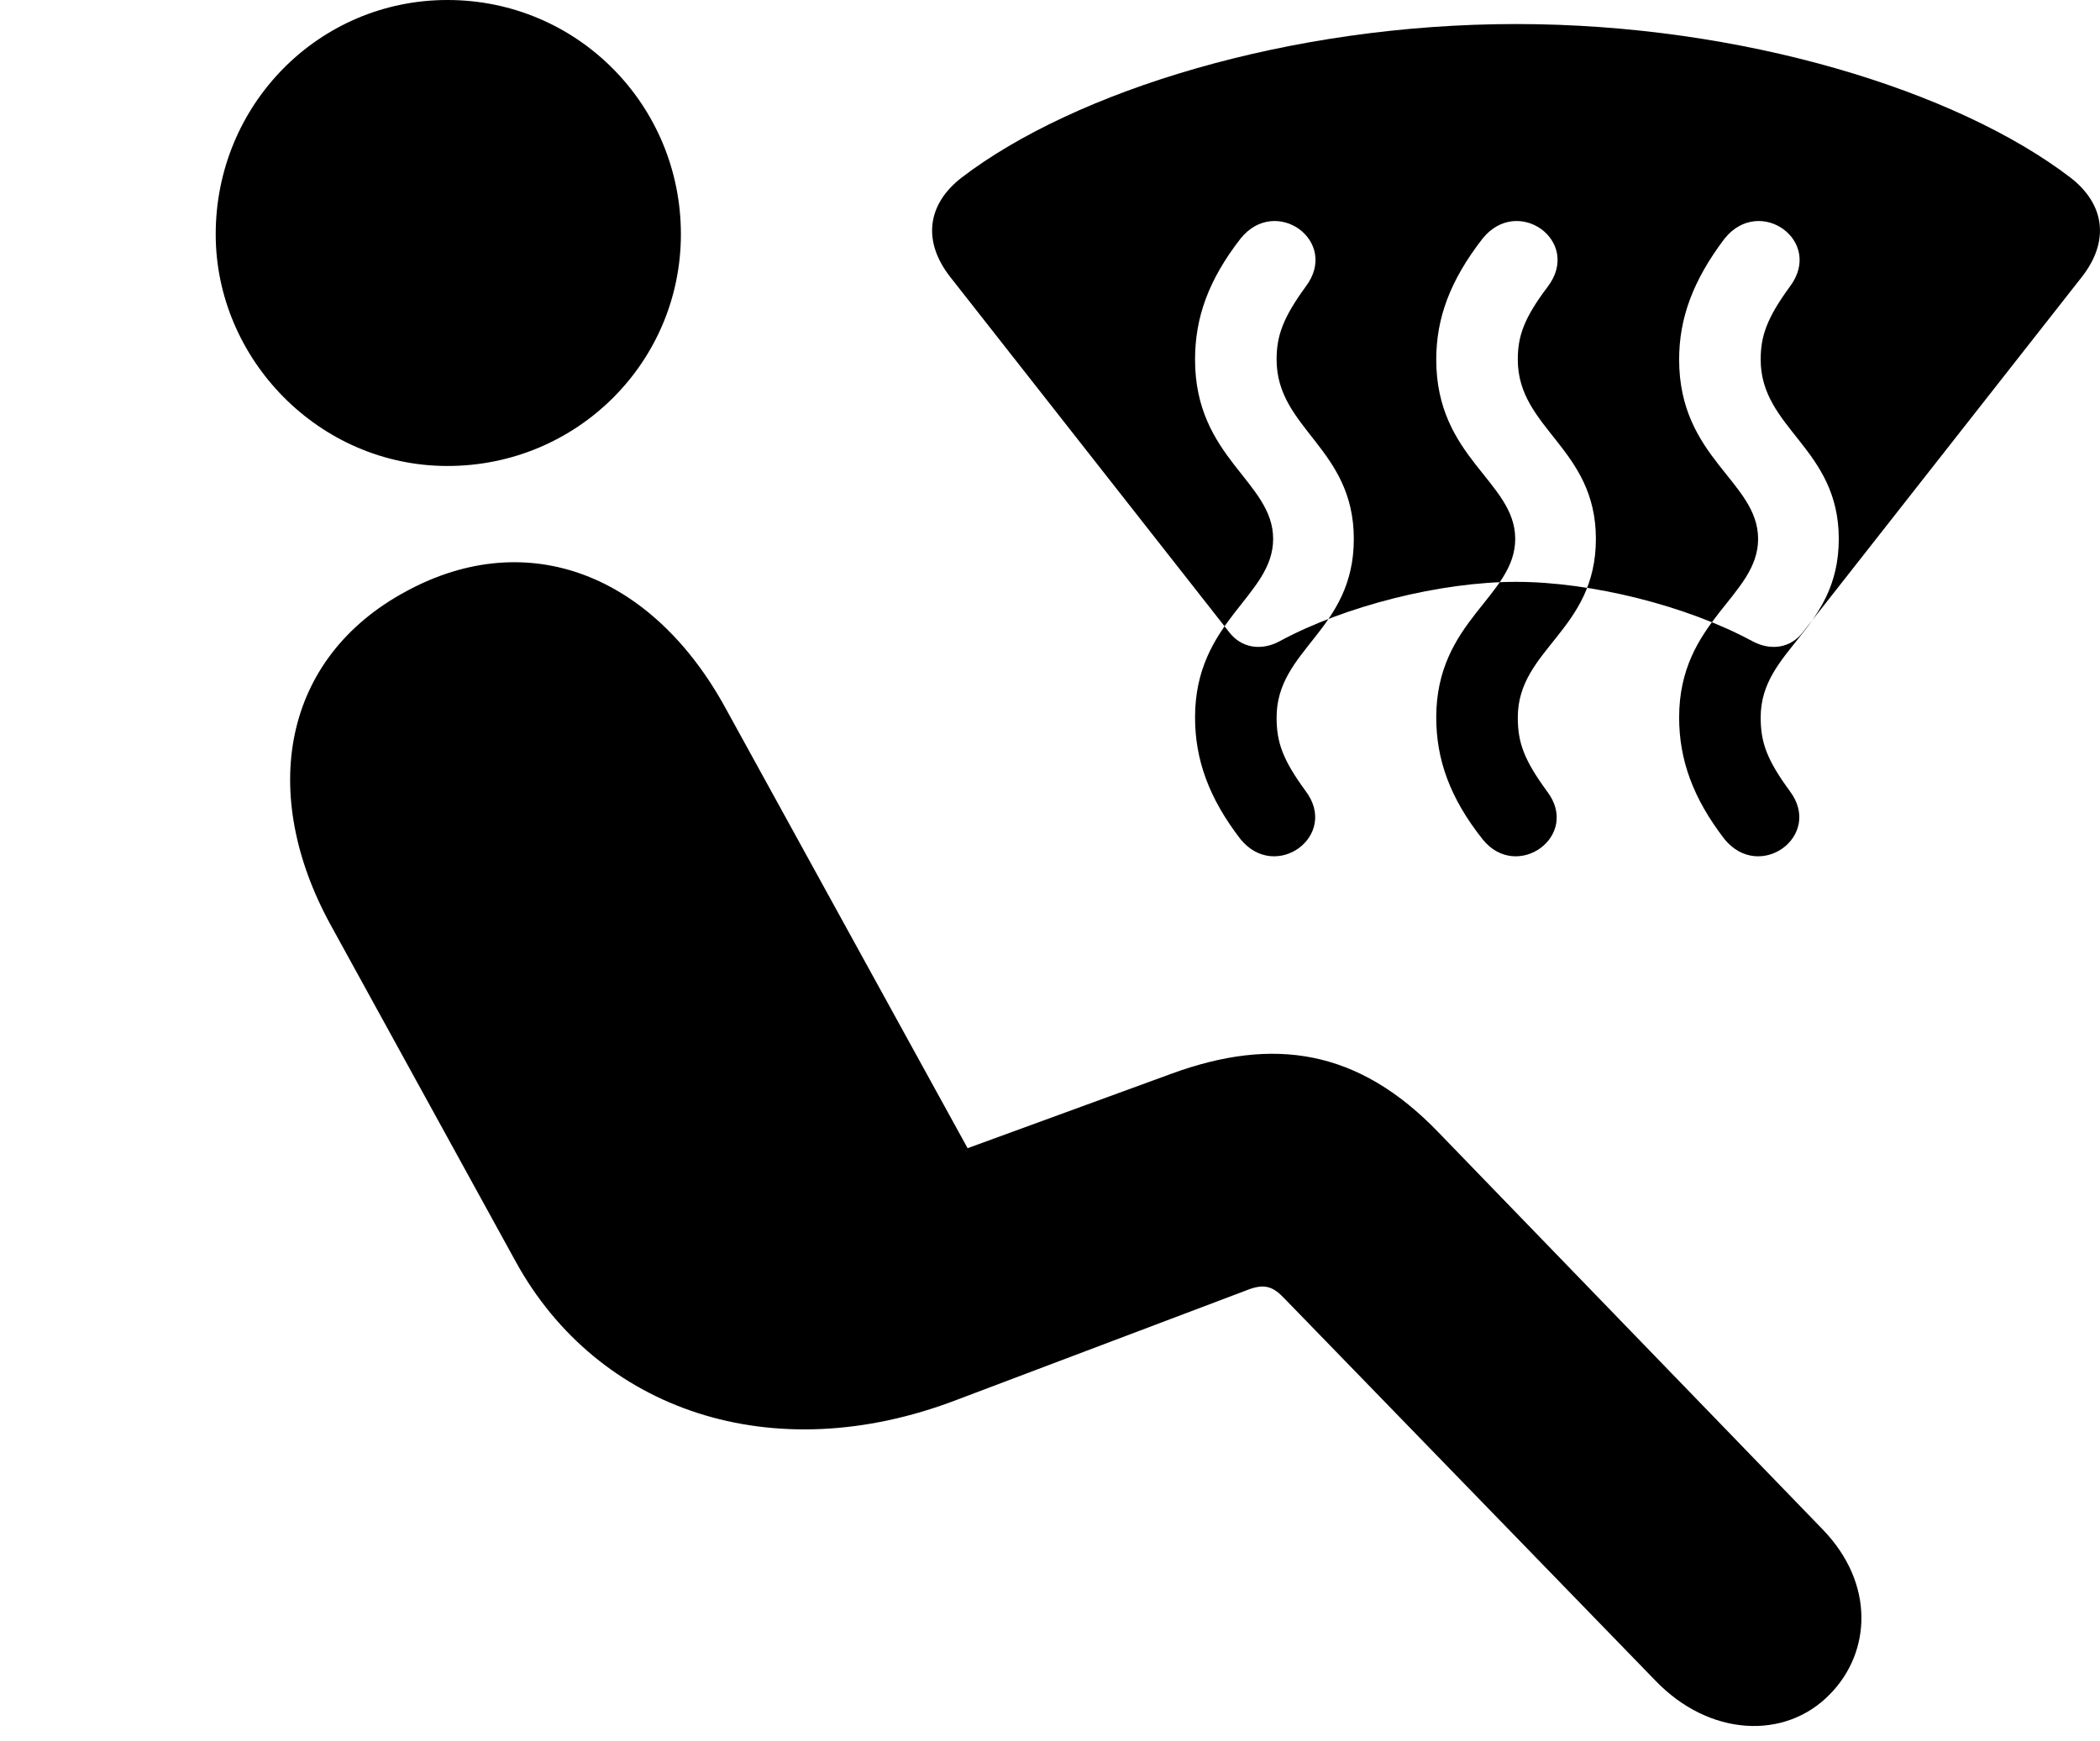 <svg version="1.1" xmlns="http://www.w3.org/2000/svg" xmlns:xlink="http://www.w3.org/1999/xlink" viewBox="0 0 33.451 27.74">
 <g>
  
  <path d="M7.128 7.424C5.077 7.424 3.436 5.715 3.436 3.732C3.436 1.668 5.077 0 7.128 0C9.192 0 10.846 1.668 10.846 3.732C10.846 5.77 9.192 7.424 7.128 7.424ZM29.153 26.988C28.442 27.727 27.225 27.672 26.364 26.77L20.471 20.699C20.28 20.494 20.143 20.439 19.843 20.562L15.249 22.299C12.296 23.434 9.52 22.463 8.221 20.111L5.268 14.738C4.12 12.646 4.489 10.486 6.471 9.42C8.413 8.367 10.409 9.16 11.571 11.307L15.413 18.293L18.667 17.104C20.28 16.516 21.634 16.707 22.919 18.047L29.03 24.363C29.878 25.238 29.796 26.332 29.153 26.988Z" style="fill:hsl(0 0 0/0.85)"></path>
  <path d="M15.139 4.416L19.583 10.076C19.774 10.322 20.089 10.377 20.389 10.213C21.428 9.652 22.946 9.27 24.149 9.27C25.352 9.27 26.87 9.652 27.909 10.213C28.21 10.377 28.524 10.322 28.715 10.076L33.159 4.416C33.61 3.842 33.528 3.254 32.981 2.83C31.177 1.449 27.759 0.383 24.149 0.383C20.54 0.383 17.122 1.449 15.317 2.83C14.77 3.254 14.688 3.842 15.139 4.416ZM19.761 13.371C19.255 12.715 19.036 12.1 19.036 11.43C19.036 9.885 20.28 9.502 20.28 8.586C20.28 7.67 19.036 7.301 19.036 5.729C19.036 5.072 19.241 4.471 19.761 3.801C20.321 3.104 21.346 3.842 20.799 4.566C20.43 5.072 20.335 5.359 20.335 5.729C20.335 6.836 21.565 7.137 21.565 8.586C21.565 10.049 20.335 10.336 20.335 11.43C20.335 11.826 20.43 12.1 20.799 12.605C21.333 13.316 20.321 14.055 19.761 13.371ZM23.616 13.371C23.096 12.715 22.878 12.1 22.878 11.43C22.878 9.885 24.136 9.502 24.136 8.586C24.136 7.67 22.878 7.301 22.878 5.729C22.878 5.072 23.096 4.471 23.616 3.801C24.177 3.104 25.202 3.842 24.655 4.566C24.272 5.072 24.177 5.359 24.177 5.729C24.177 6.836 25.421 7.137 25.421 8.586C25.421 10.049 24.177 10.336 24.177 11.43C24.177 11.826 24.272 12.1 24.641 12.605C25.188 13.316 24.163 14.055 23.616 13.371ZM27.471 13.371C26.965 12.715 26.747 12.1 26.747 11.43C26.747 9.885 28.005 9.502 28.005 8.586C28.005 7.67 26.747 7.301 26.747 5.729C26.747 5.072 26.965 4.471 27.471 3.801C28.032 3.104 29.057 3.842 28.511 4.566C28.141 5.072 28.046 5.359 28.046 5.729C28.046 6.836 29.29 7.137 29.29 8.586C29.29 10.049 28.046 10.336 28.046 11.43C28.046 11.826 28.141 12.1 28.511 12.605C29.044 13.316 28.032 14.055 27.471 13.371Z" style="fill:hsl(0 0 0/0.85)"></path>
 </g>
</svg>